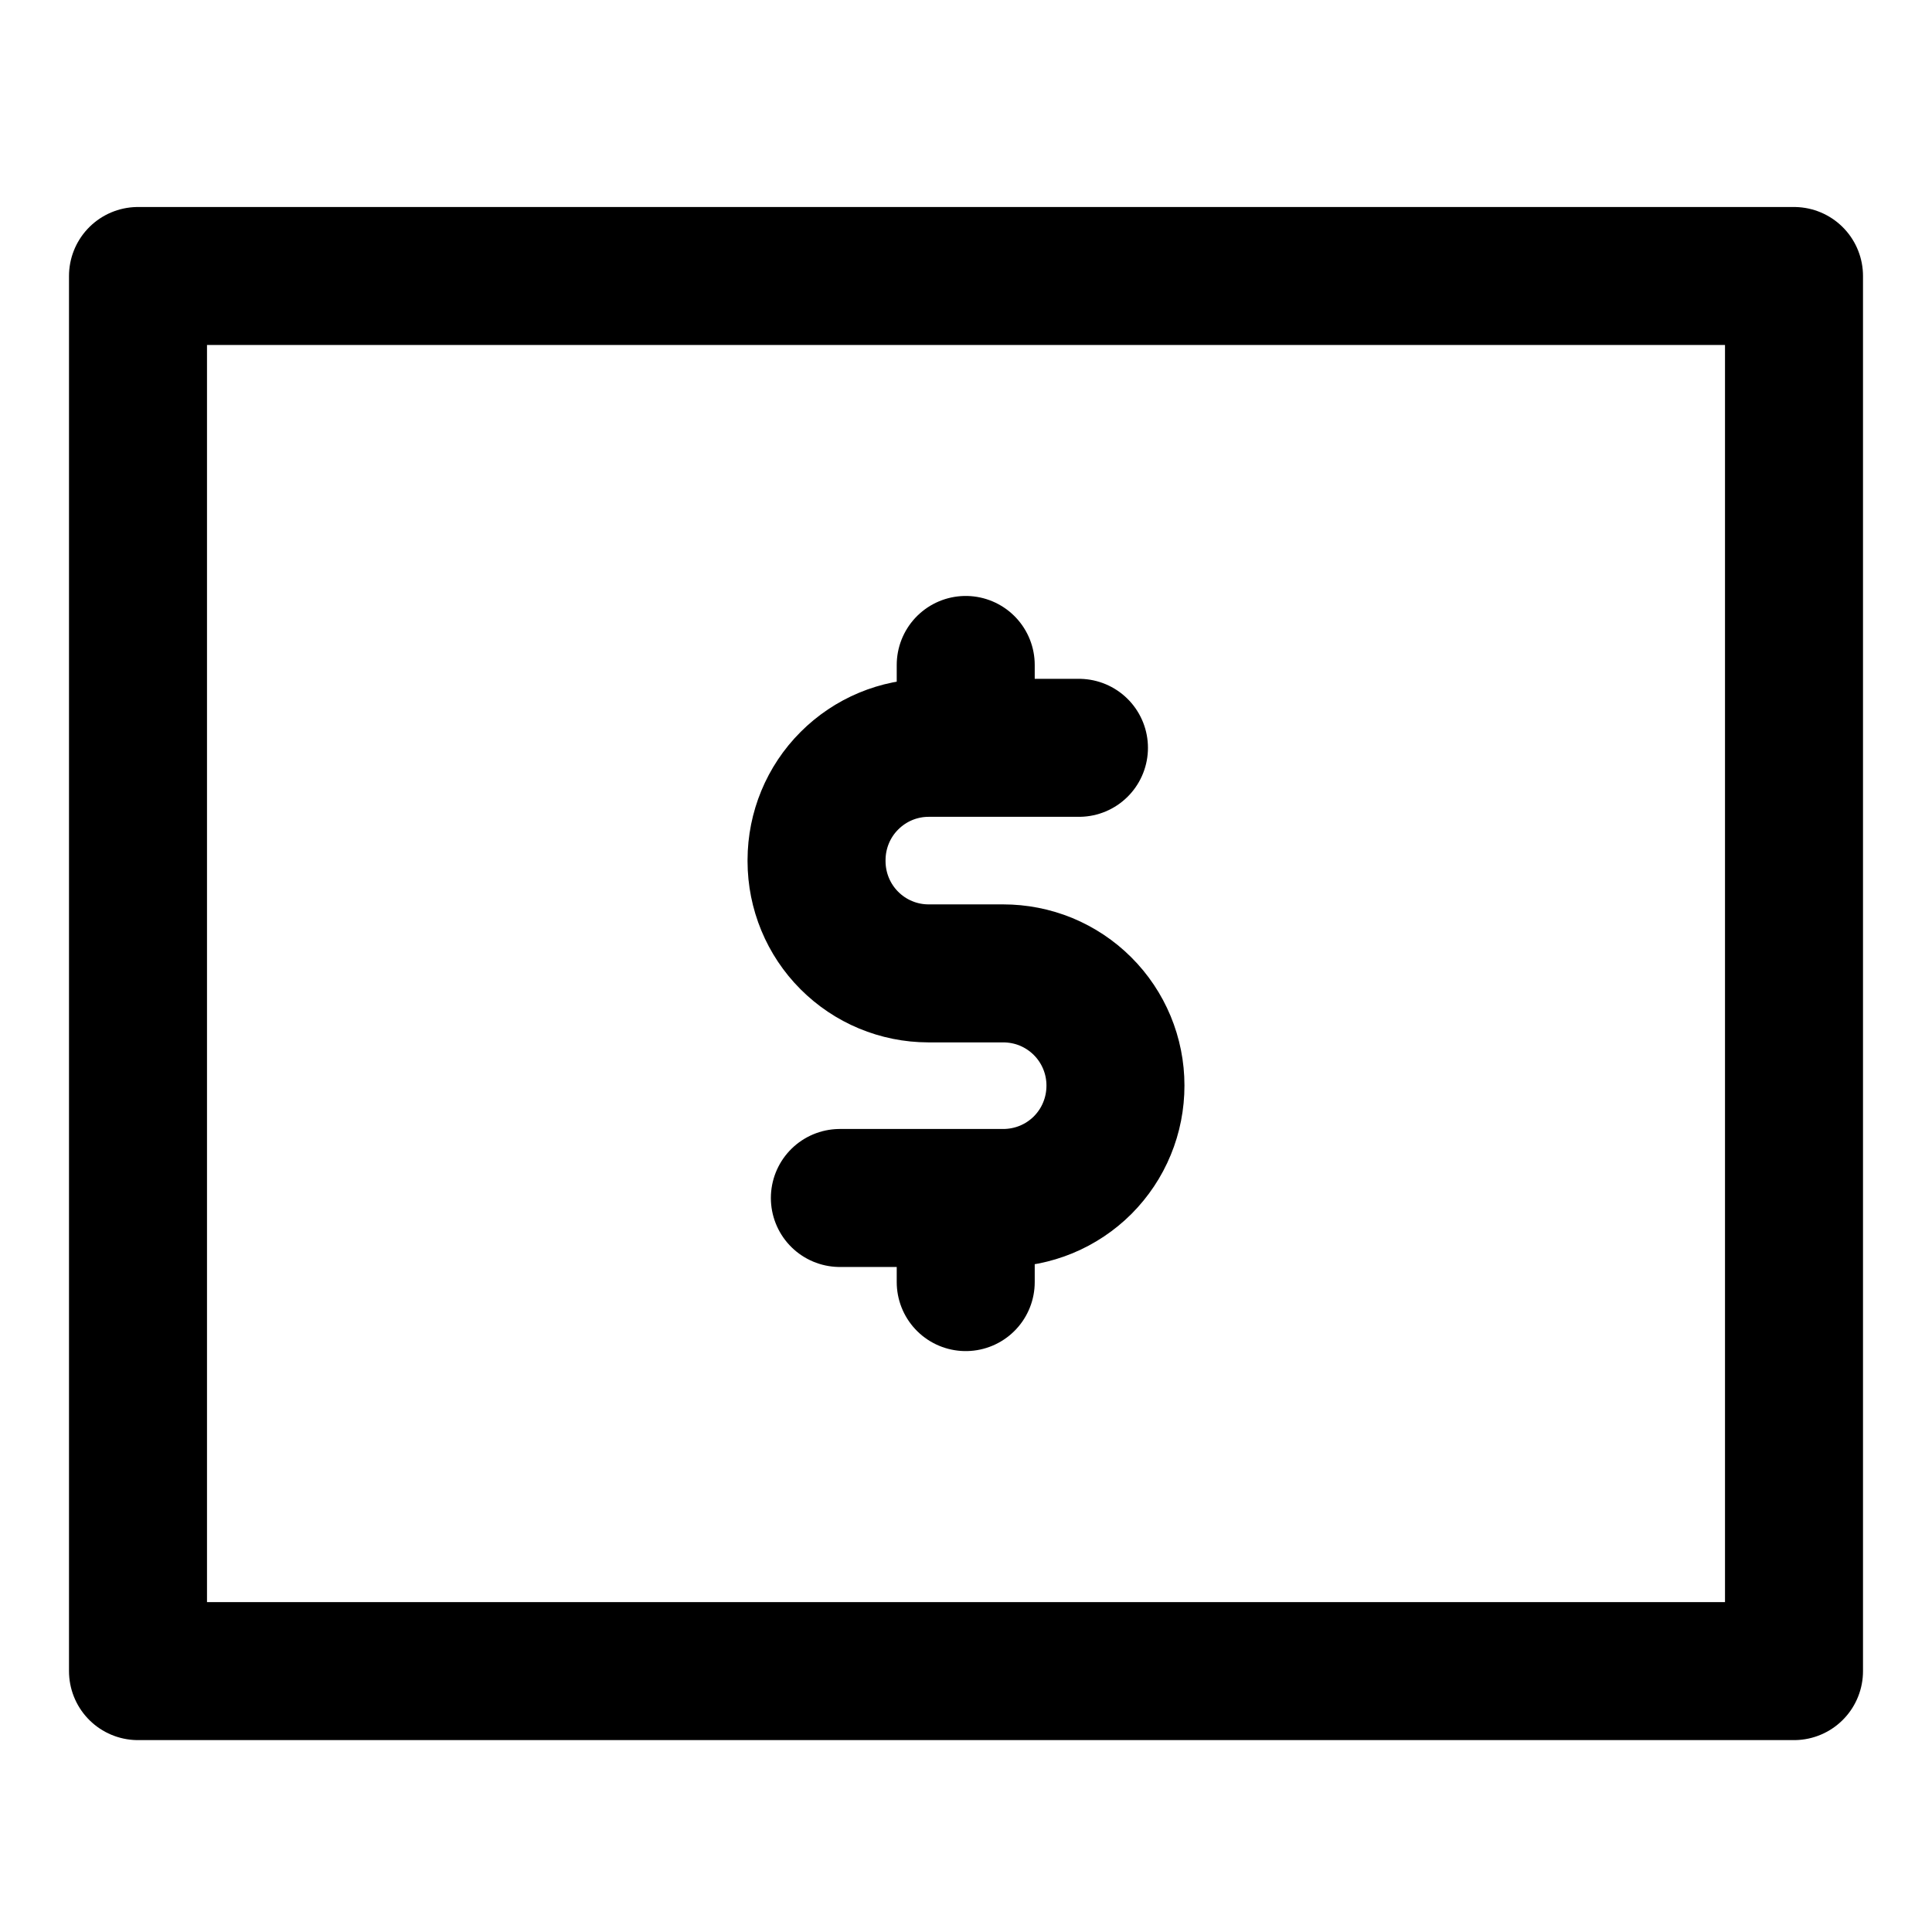 <svg width="24" height="24" viewBox="0 0 28 28" fill="none" xmlns="http://www.w3.org/2000/svg" stroke-width="2" stroke-linecap="round" stroke-linejoin="round" stroke="#000000"><path d="M26 4H2V24.219H26V4Z"></path><path d="M15.637 10.838H13.454C13.024 10.839 12.613 11.011 12.309 11.316C12.005 11.62 11.835 12.033 11.834 12.463V12.483C11.835 12.913 12.005 13.326 12.309 13.63C12.613 13.935 13.024 14.106 13.454 14.107H14.537C14.751 14.107 14.962 14.148 15.16 14.229C15.357 14.311 15.537 14.43 15.688 14.581C15.84 14.732 15.96 14.912 16.042 15.109C16.124 15.307 16.166 15.518 16.166 15.732C16.166 15.947 16.125 16.159 16.043 16.357C15.962 16.555 15.842 16.734 15.691 16.886C15.54 17.037 15.36 17.157 15.162 17.239C14.965 17.32 14.753 17.362 14.539 17.362H12.172"></path><path d="M13.996 10.794V9.637"></path><path d="M13.996 18.581V17.514"></path></svg>